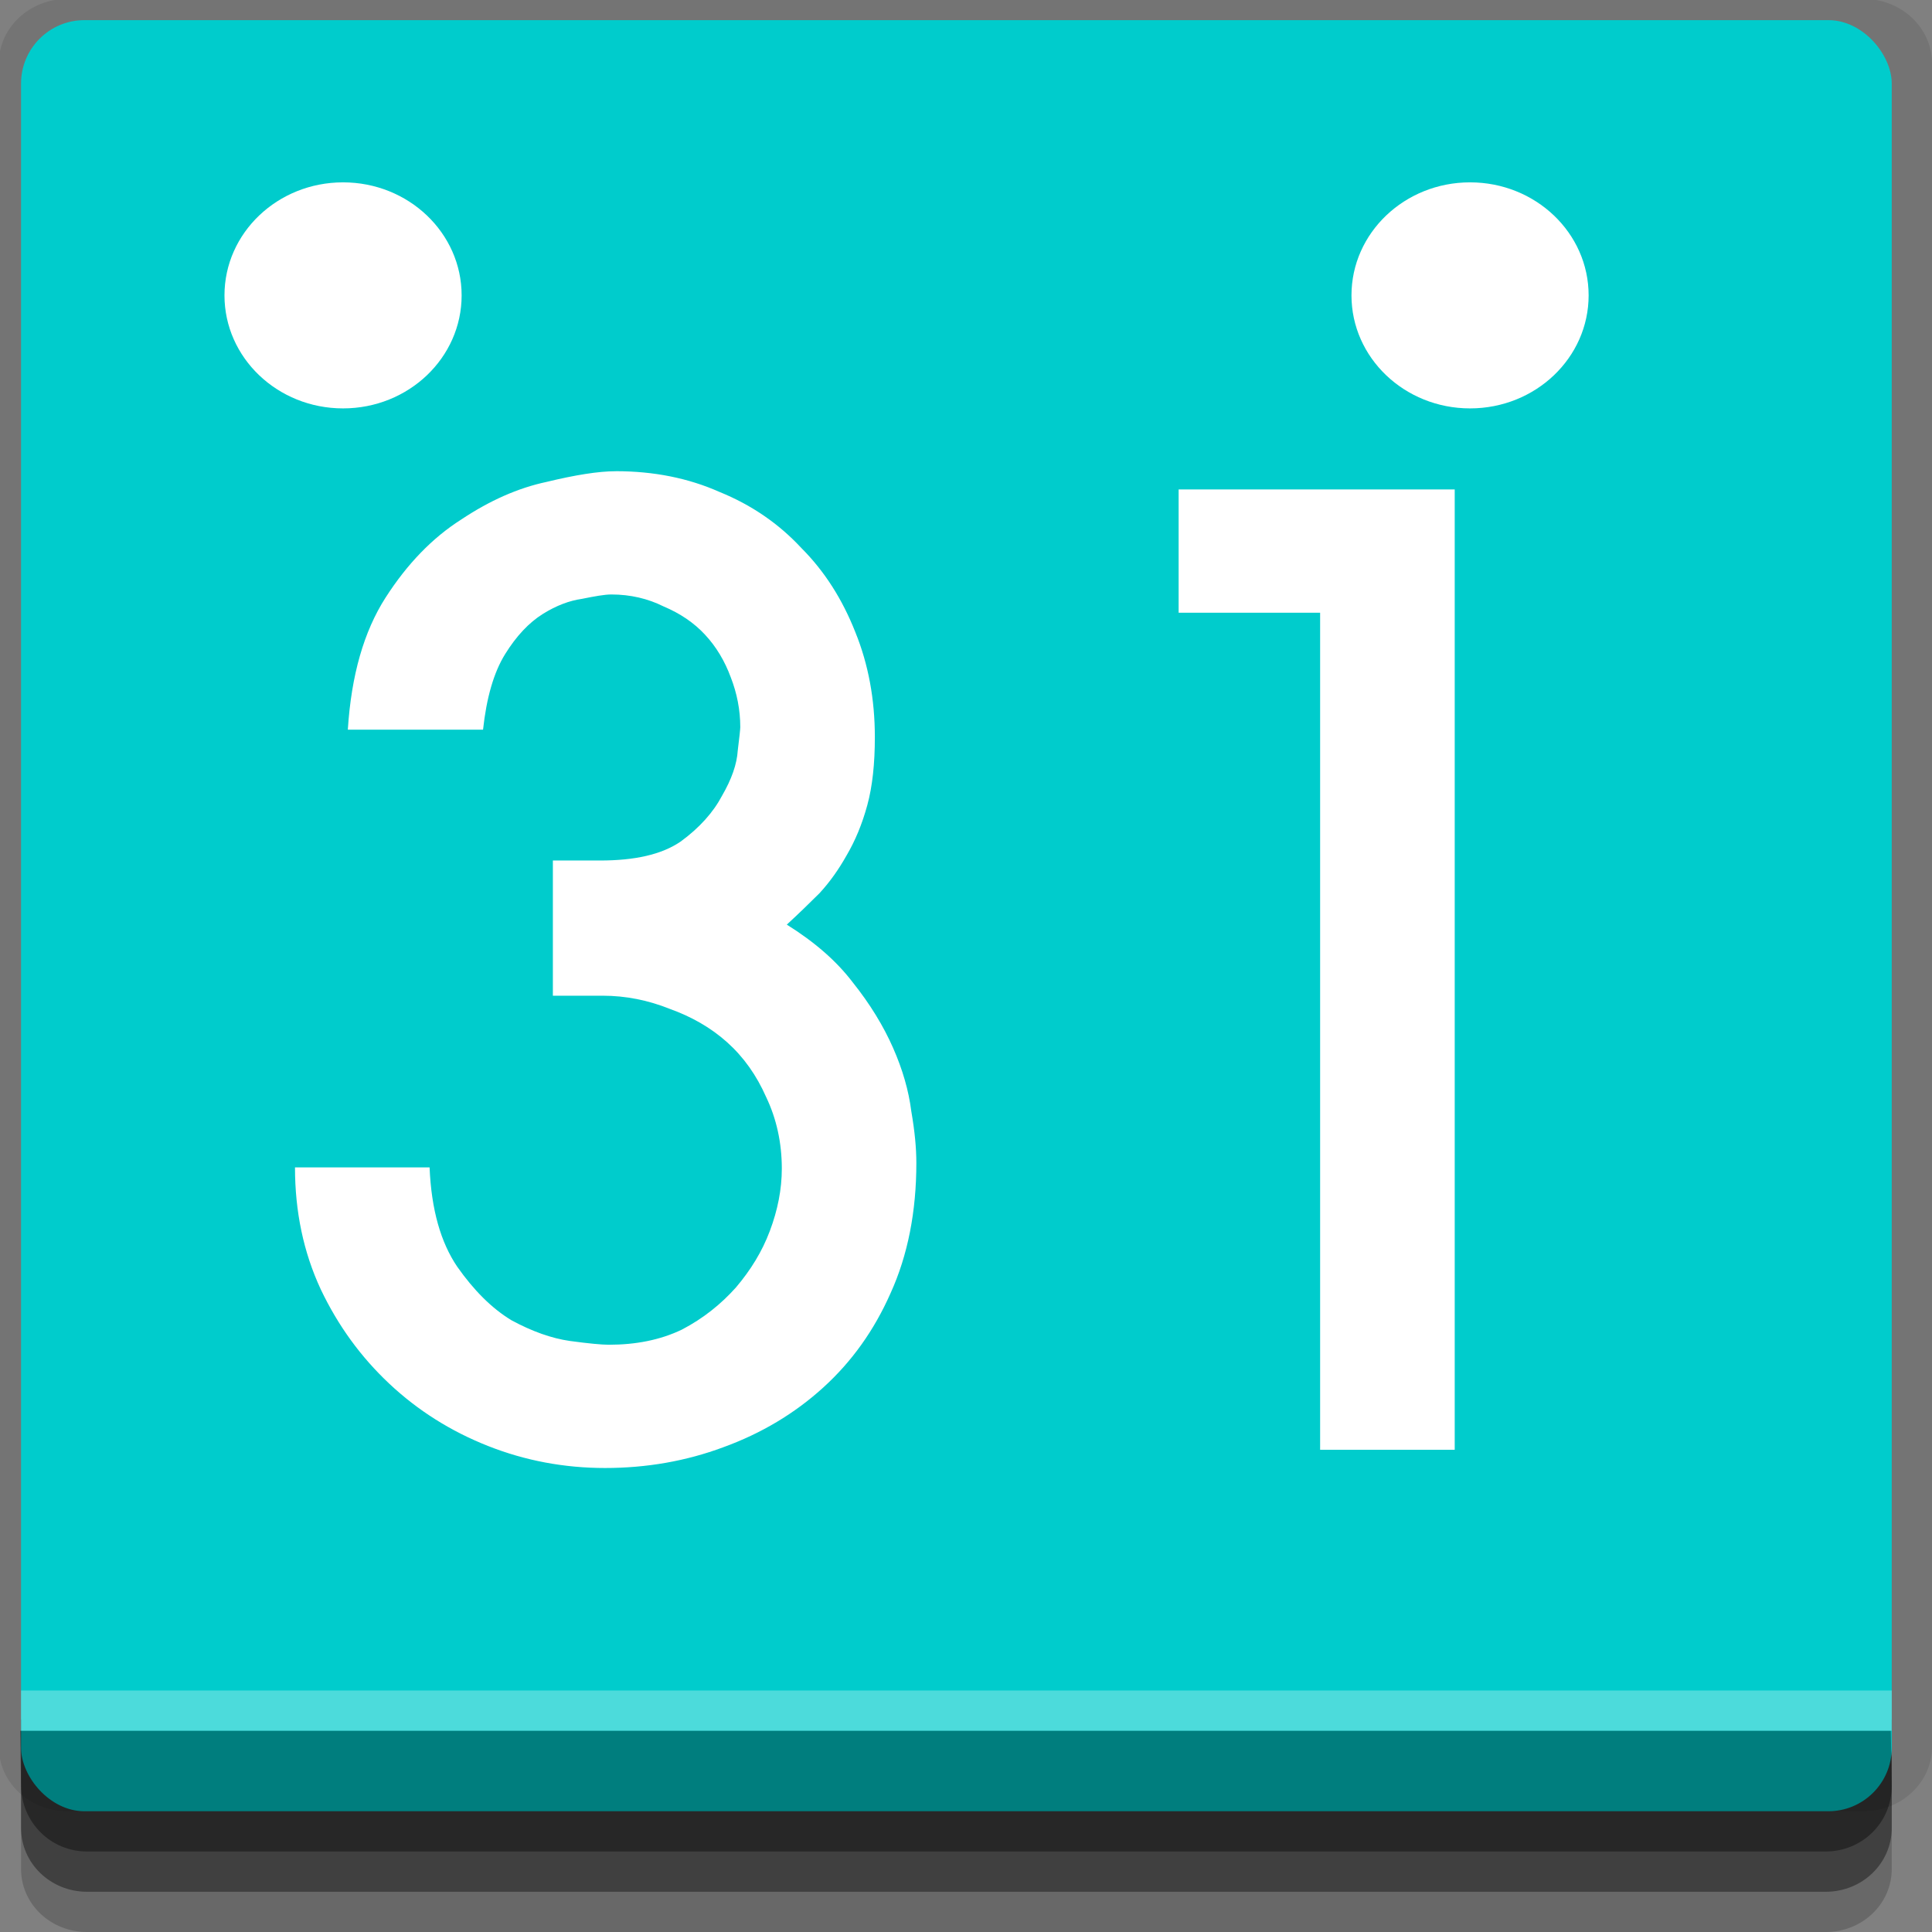 <?xml version="1.0" encoding="UTF-8" standalone="no"?>
<!-- Created with Inkscape (http://www.inkscape.org/) -->

<svg
   xmlns:dc="http://purl.org/dc/elements/1.1/"
   xmlns:cc="http://creativecommons.org/ns#"
   xmlns:rdf="http://www.w3.org/1999/02/22-rdf-syntax-ns#"
   xmlns:svg="http://www.w3.org/2000/svg"
   xmlns="http://www.w3.org/2000/svg"
   xmlns:sodipodi="http://sodipodi.sourceforge.net/DTD/sodipodi-0.dtd"
   xmlns:inkscape="http://www.inkscape.org/namespaces/inkscape"
   width="96"
   height="96"
   id="svg2"
   version="1.1"
   inkscape:version="0.48.4 r9939"
   sodipodi:docname="chrome-ejjicmeblgpmajnghnpcppodonldlgfn-Default.svg">
  <rect width="100%" height="100%" fill="#808080" stroke="none"/>
  <defs
     id="defs4" />
  <sodipodi:namedview
     id="base"
     pagecolor="#ffffff"
     bordercolor="#666666"
     borderopacity="1.0"
     inkscape:pageopacity="0.0"
     inkscape:pageshadow="2"
     inkscape:zoom="5.7281285"
     inkscape:cx="5.2184833"
     inkscape:cy="50.530276"
     inkscape:document-units="px"
     inkscape:current-layer="layer1"
     showgrid="true"
     inkscape:snap-page="true"
     inkscape:snap-global="true"
     inkscape:snap-center="true"
     inkscape:snap-object-midpoints="false"
     showguides="true"
     inkscape:guide-bbox="true"
     inkscape:snap-bbox="true"
     inkscape:object-paths="true"
     inkscape:object-nodes="true"
     inkscape:window-width="1305"
     inkscape:window-height="744"
     inkscape:window-x="61"
     inkscape:window-y="24"
     inkscape:window-maximized="1"
     inkscape:snap-midpoints="true"
     inkscape:snap-grids="true"
     inkscape:snap-to-guides="false">
    <inkscape:grid
       type="xygrid"
       id="grid3002"
       empspacing="5"
       visible="true"
       enabled="true"
       snapvisiblegridlinesonly="true" />
  </sodipodi:namedview>
  <g
     inkscape:label="Layer 1"
     inkscape:groupmode="layer"
     id="layer1"
     transform="translate(0,-956.362)">
    <rect
       style="fill:#ffffff;fill-opacity:0;fill-rule:nonzero;stroke:none"
       id="rect3775"
       width="96"
       height="96"
       x="0"
       y="956.362"
       ry="0" />
    <path
       style="fill:#000000;fill-opacity:0.096;fill-rule:nonzero;stroke:none"
       d="m 3.353,956.307 c -1.884,0 -3.411,1.432 -3.411,3.198 l 0,83.659 c 0,1.766 1.527,3.198 3.411,3.198 l 89.236,0 c 1.884,0 3.411,-1.432 3.411,-3.198 l 0,-83.659 c 0,-1.766 -1.527,-3.198 -3.411,-3.198 z"
       id="rect3772"
       inkscape:connector-curvature="0"
       sodipodi:nodetypes="sssssssss" />
    <path
       style="fill:#000000;fill-opacity:0.187;fill-rule:nonzero;stroke:none"
       d="m 1.046,1041.807 0,7.422 c 0,1.739 1.462,3.134 3.285,3.134 l 86.384,0 c 1.823,0 3.285,-1.395 3.285,-3.134 l 0,-7.422 -92.954,0 z"
       id="rect3785"
       inkscape:connector-curvature="0" />
    <path
       style="fill:#000000;fill-opacity:0.384;fill-rule:nonzero;stroke:none"
       d="m 1.046,1041.807 0,5.381 c 0,1.762 1.462,3.175 3.285,3.175 l 86.384,0 c 1.823,0 3.285,-1.413 3.285,-3.175 l 0,-5.381 -92.954,0 z"
       id="rect3783"
       inkscape:connector-curvature="0" />
    <rect
       style="fill:#00cccc;fill-opacity:1;fill-rule:nonzero;stroke:none"
       id="rect2985"
       width="92.954"
       height="89"
       x="1.046"
       y="957.362"
       ry="3.151" />
    <path
       style="fill:#000000;fill-opacity:0.384;fill-rule:nonzero;stroke:none"
       d="m 1,1042.362 0.046,2.746 c 0.03,1.806 1.462,3.254 3.285,3.254 l 86.384,0 c 1.823,0 3.285,-1.448 3.285,-3.254 l -0.046,-2.746 z"
       id="rect3781"
       inkscape:connector-curvature="0"
       sodipodi:nodetypes="csssscc" />
    <rect
       style="fill:#ffffff;fill-opacity:0.3;fill-rule:nonzero;stroke:none"
       id="rect3770"
       width="92.954"
       height="2"
       x="1.046"
       y="1040.362" />
    <g
       id="g3008"
       transform="translate(93.565,-1.679)">
      <path
         inkscape:connector-curvature="0"
         id="text2993"
         d="m -62.969,981.456 c -0.86,0 -2.019,0.187 -3.438,0.531 -1.419,0.301 -2.831,0.929 -4.25,1.875 -1.419,0.903 -2.675,2.198 -3.75,3.875 -1.075,1.677 -1.703,3.854 -1.875,6.562 l 6.719,0 c 0.172,-1.591 0.535,-2.847 1.094,-3.75 0.559,-0.903 1.187,-1.57 1.875,-2 0.688,-0.43 1.336,-0.664 1.938,-0.75 0.645,-0.129 1.125,-0.219 1.469,-0.219 0.946,0 1.82,0.207 2.594,0.594 0.817,0.344 1.504,0.804 2.062,1.406 0.559,0.602 0.98,1.308 1.281,2.125 0.301,0.774 0.469,1.609 0.469,2.469 -2.4e-5,0.086 -0.039,0.468 -0.125,1.156 -0.043,0.688 -0.308,1.433 -0.781,2.25 -0.43,0.817 -1.117,1.593 -2.062,2.281 -0.946,0.645 -2.28,0.938 -4,0.938 l -2.344,0 0,6.718 2.469,0 c 1.161,0 2.269,0.226 3.344,0.656 1.075,0.387 2.027,0.925 2.844,1.656 0.817,0.731 1.465,1.644 1.938,2.719 0.516,1.075 0.781,2.273 0.781,3.562 -2.6e-5,1.032 -0.207,2.062 -0.594,3.094 -0.387,1.032 -0.957,1.952 -1.688,2.812 -0.731,0.817 -1.613,1.535 -2.688,2.094 -1.075,0.516 -2.292,0.75 -3.625,0.75 -0.344,0 -0.992,-0.059 -1.938,-0.188 -0.903,-0.129 -1.874,-0.472 -2.906,-1.031 -0.989,-0.602 -1.871,-1.495 -2.688,-2.656 -0.817,-1.204 -1.289,-2.831 -1.375,-4.938 l -6.688,0 c 0,2.193 0.421,4.214 1.281,6.062 0.86,1.806 1.987,3.355 3.406,4.688 1.419,1.333 3.057,2.363 4.906,3.094 1.849,0.731 3.792,1.094 5.813,1.094 2.064,0 4.026,-0.343 5.875,-1.031 1.892,-0.688 3.55,-1.679 4.969,-2.969 1.419,-1.29 2.527,-2.839 3.344,-4.688 0.86,-1.892 1.281,-4.061 1.281,-6.469 -3.2e-5,-0.731 -0.078,-1.574 -0.25,-2.562 -0.129,-1.032 -0.433,-2.081 -0.906,-3.156 -0.473,-1.075 -1.14,-2.175 -2,-3.25 -0.817,-1.075 -1.905,-2.015 -3.281,-2.875 0.559,-0.516 1.109,-1.046 1.625,-1.562 0.516,-0.559 0.957,-1.187 1.344,-1.875 0.43,-0.731 0.773,-1.554 1.031,-2.5 0.258,-0.946 0.375,-2.085 0.375,-3.375 -3e-5,-1.892 -0.324,-3.628 -0.969,-5.219 -0.645,-1.634 -1.527,-3.027 -2.688,-4.188 -1.118,-1.204 -2.472,-2.136 -4.062,-2.781 -1.548,-0.688 -3.264,-1.031 -5.156,-1.031 z m 27.969,0.906 0,6.125 7.031,0 0,41.593 6.688,0 0,-47.718 -13.719,0 z"
         style="font-size:64.494px;font-style:normal;font-variant:normal;font-weight:normal;font-stretch:normal;text-align:end;line-height:125%;letter-spacing:0px;word-spacing:0px;text-anchor:end;fill:#ffffff;fill-opacity:1;stroke:none;font-family:mry_KacstQurn;-inkscape-font-specification:mry_KacstQurn" />
      <path
         transform="matrix(0.868,0,0,0.786,20.54,952.017)"
         d="m -105.031,26.337 c 0,3.946 -3.039,7.145 -6.788,7.145 -3.749,0 -6.788,-3.199 -6.788,-7.145 0,-3.946 3.039,-7.145 6.788,-7.145 3.749,0 6.788,3.199 6.788,7.145 z"
         sodipodi:ry="7.1449409"
         sodipodi:rx="6.7876935"
         sodipodi:cy="26.336828"
         sodipodi:cx="-111.81832"
         id="path2998"
         style="fill:#ffffff;fill-opacity:1;fill-rule:nonzero;stroke:none"
         sodipodi:type="arc" />
      <path
         sodipodi:type="arc"
         style="fill:#ffffff;fill-opacity:1;fill-rule:nonzero;stroke:none"
         id="path3768"
         sodipodi:cx="-111.81832"
         sodipodi:cy="26.336828"
         sodipodi:rx="6.7876935"
         sodipodi:ry="7.1449409"
         d="m -105.031,26.337 c 0,3.946 -3.039,7.145 -6.788,7.145 -3.749,0 -6.788,-3.199 -6.788,-7.145 0,-3.946 3.039,-7.145 6.788,-7.145 3.749,0 6.788,3.199 6.788,7.145 z"
         transform="matrix(0.868,0,0,0.786,76.54,952.017)" />
    </g>
  </g>
</svg>
